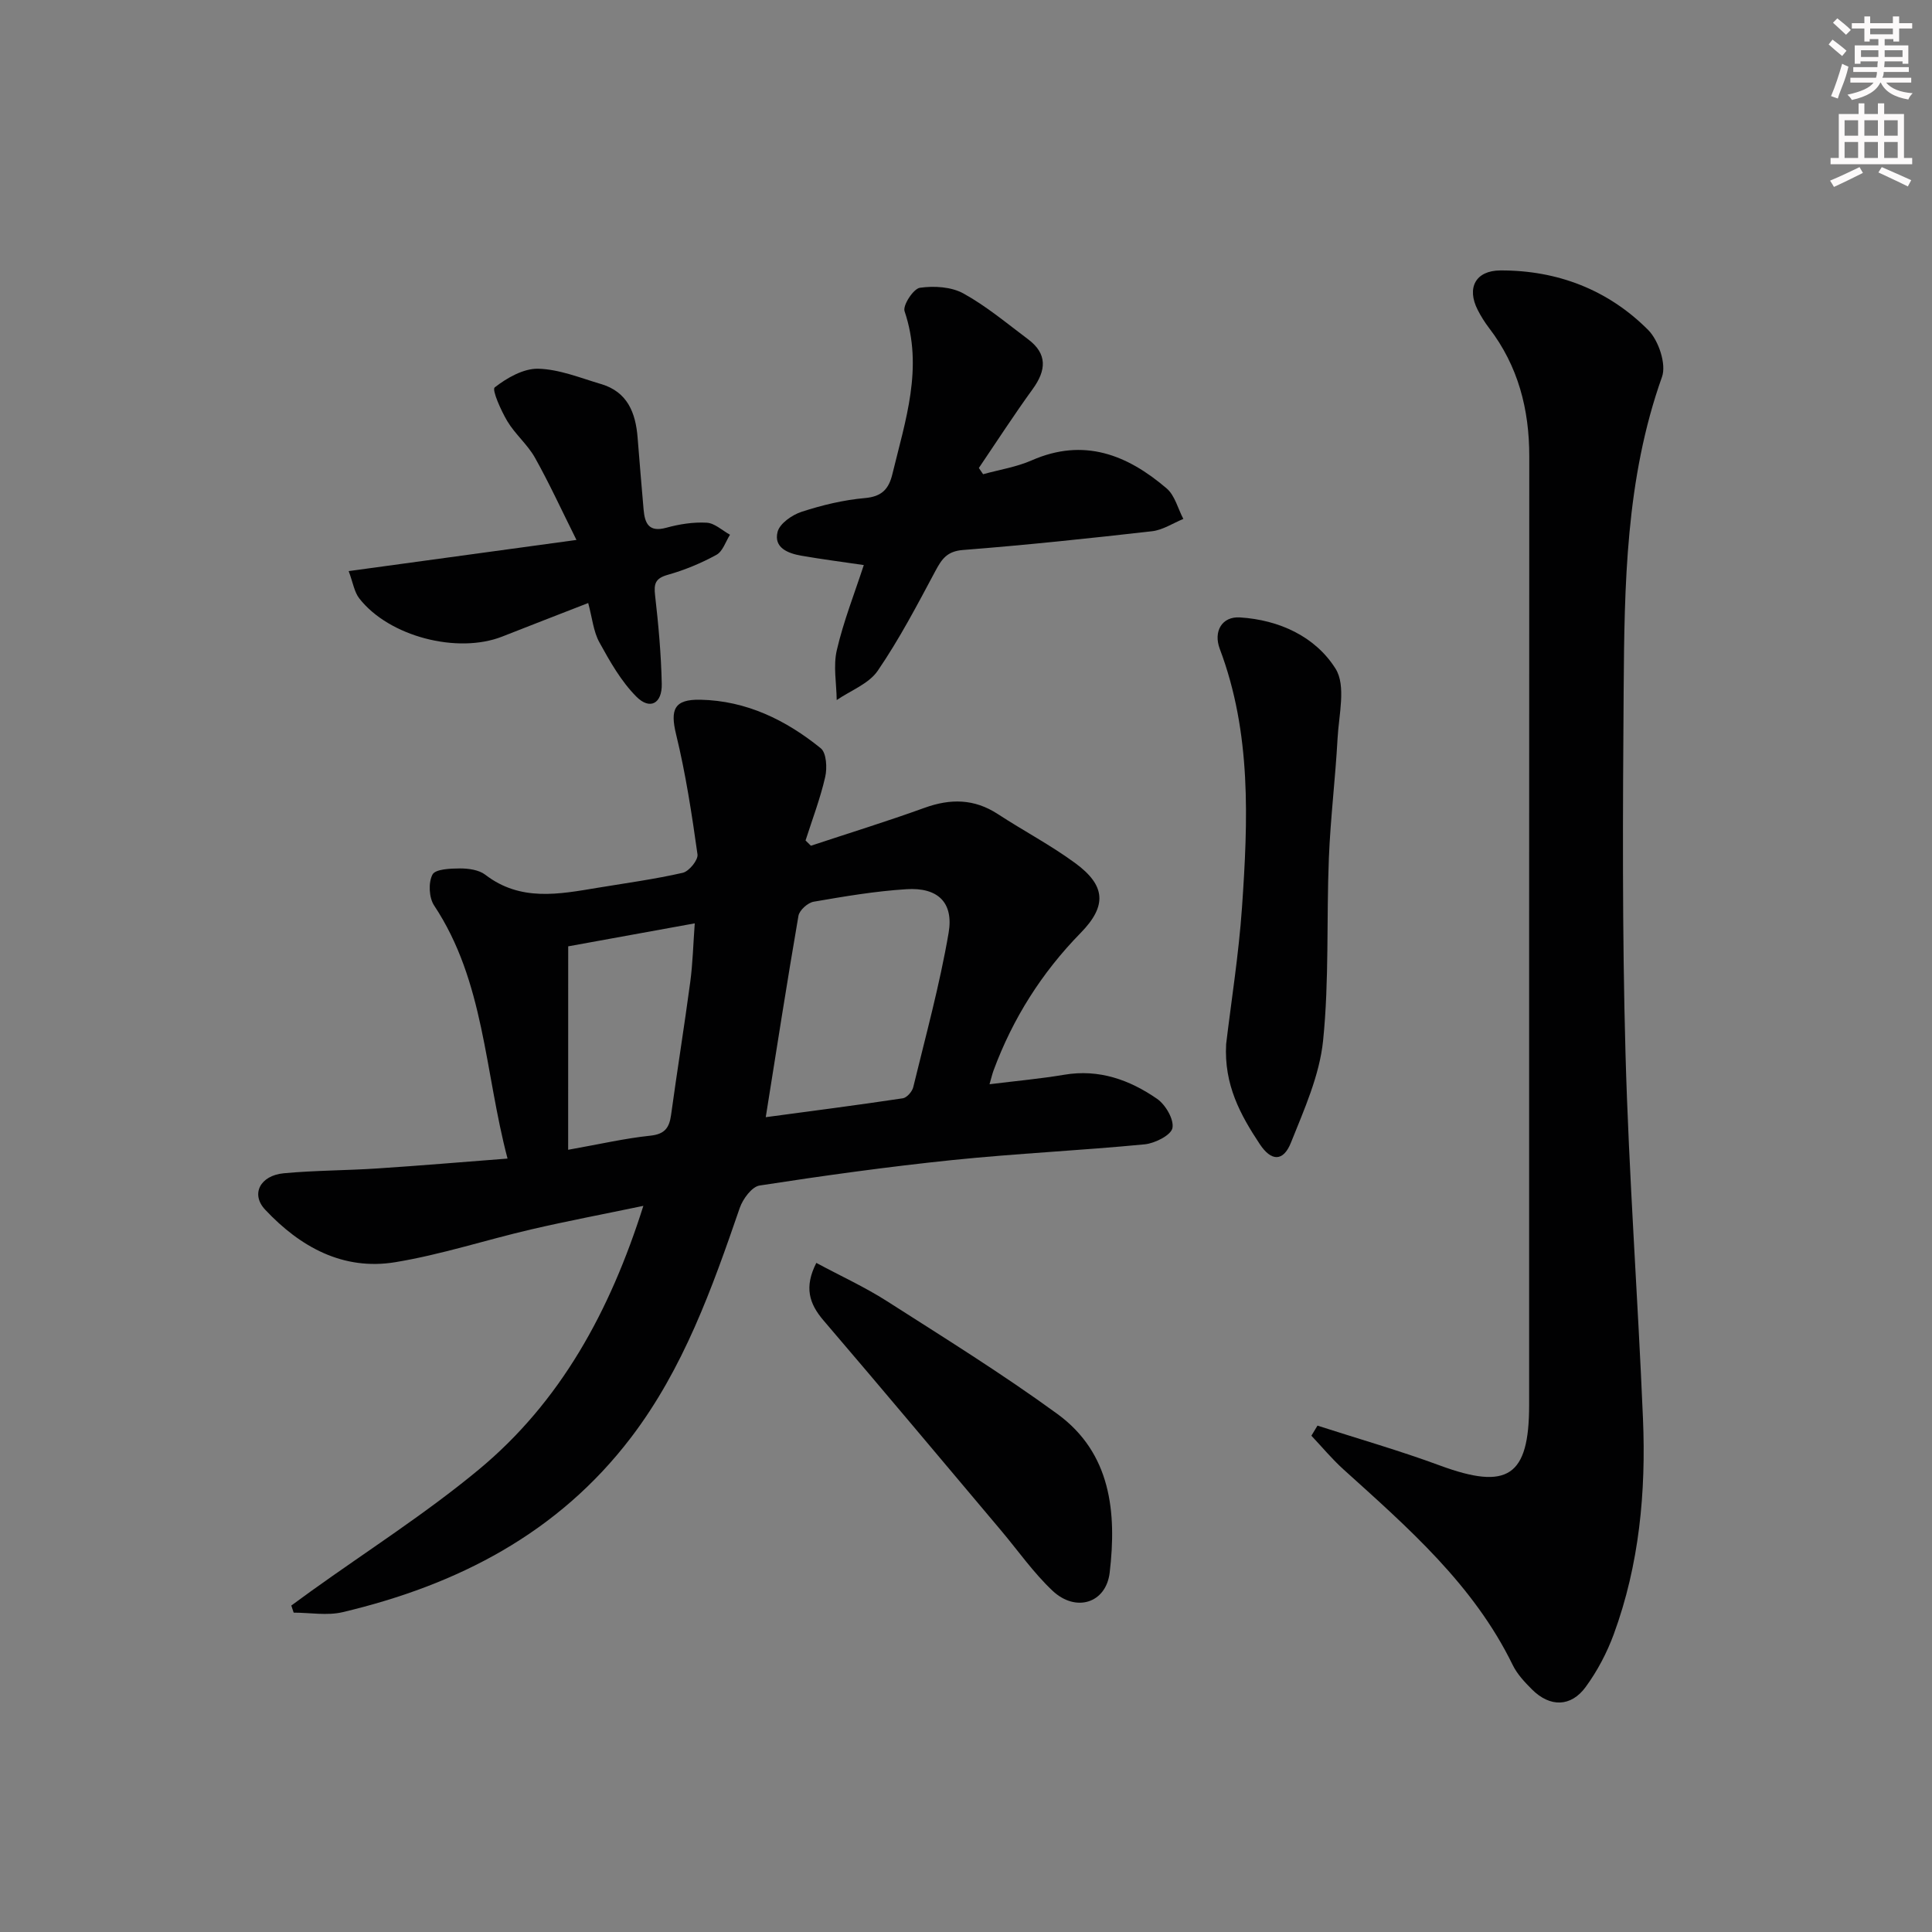 <svg enable-background="new 0 0 400 400" viewBox="0 0 400 400" xmlns="http://www.w3.org/2000/svg"><rect x="0" y="0" width="400" height="400" fill="#808080" stroke="none"/><g fill="#010102"><path d="m167.89 175.1c7.84-2.6 15.73-5.03 23.5-7.84 5.38-1.95 10.31-1.91 15.21 1.29 5.28 3.45 10.92 6.41 15.99 10.13 6.35 4.65 6.64 8.87 1.13 14.49-8.05 8.23-14.03 17.69-18.01 28.44-.28.75-.45 1.54-.84 2.87 5.46-.68 10.51-1.13 15.49-1.97 7.2-1.21 13.51 1.06 19.2 4.99 1.75 1.21 3.53 4.26 3.18 6.05-.29 1.48-3.62 3.16-5.73 3.37-13.23 1.28-26.53 1.89-39.76 3.25-13.37 1.38-26.7 3.23-39.99 5.28-1.6.25-3.46 2.78-4.1 4.63-5.74 16.69-11.66 33.29-22.5 47.52-15.13 19.87-35.96 30.55-59.71 36.18-3.21.76-6.76.1-10.15.1-.16-.49-.33-.98-.49-1.47 1.35-.98 2.69-1.97 4.05-2.95 11.61-8.34 23.74-16.06 34.72-25.16 16.99-14.08 27.22-32.83 34.12-54.64-8.19 1.71-15.77 3.14-23.29 4.89-9.37 2.18-18.58 5.21-28.05 6.77-10.84 1.79-19.74-3.17-26.97-10.88-3.02-3.22-1.03-7.07 3.88-7.53 6.45-.6 12.95-.57 19.42-1 8.74-.57 17.48-1.32 26.89-2.04-4.77-18.09-4.76-36.66-15.2-52.4-1.07-1.61-1.22-4.74-.34-6.4.59-1.14 3.71-1.26 5.7-1.27 1.77 0 3.92.29 5.24 1.31 7.27 5.59 15.24 4.03 23.23 2.7 5.9-.98 11.84-1.78 17.66-3.11 1.29-.3 3.2-2.65 3.04-3.8-1.17-8.33-2.44-16.69-4.43-24.85-1.25-5.14-.43-7.29 5.03-7.18 9.52.2 17.7 4.2 24.92 10.05 1.18.96 1.35 4.07.92 5.94-1.02 4.46-2.67 8.78-4.07 13.15.37.37.74.73 1.11 1.09zm-9.35 56.2c9.46-1.27 18.94-2.49 28.38-3.91.84-.13 1.94-1.39 2.16-2.31 2.58-10.62 5.48-21.19 7.32-31.94 1.08-6.33-2.27-9.45-8.72-9.04-6.44.4-12.85 1.49-19.22 2.59-1.22.21-2.95 1.76-3.15 2.92-2.36 13.68-4.49 27.4-6.77 41.69zm-40.91 6.75c6.58-1.17 11.76-2.37 17.02-2.92 3-.32 3.92-1.64 4.29-4.3 1.26-9.19 2.74-18.34 3.97-27.53.52-3.87.61-7.79.93-12.13-9.44 1.72-18.18 3.3-26.2 4.76-.01 14.1-.01 27.79-.01 42.12z"/><path d="m272.77 295.16c8.46 2.73 17.03 5.18 25.36 8.26 14 5.16 18.46 2.29 18.46-12.51.01-65.47-.02-130.93.03-196.4.01-9.77-2.3-18.73-8.31-26.58-.9-1.18-1.71-2.47-2.38-3.79-2.31-4.55-.43-8.13 4.72-8.15 11.8-.04 22.29 4 30.59 12.33 2.15 2.16 3.8 7.07 2.86 9.71-7.53 21.14-7.78 43.08-7.94 65.02-.18 24.98-.31 49.98.38 74.94.69 25.25 2.56 50.47 3.62 75.71.64 15.19-.76 30.23-6.04 44.63-1.41 3.84-3.39 7.61-5.8 10.91-3.07 4.22-7.42 4.25-11.13.55-1.52-1.52-3.08-3.18-4-5.07-8.1-16.62-21.68-28.43-35.03-40.49-2.38-2.15-4.44-4.64-6.65-6.98.41-.71.84-1.4 1.26-2.09z"/><path d="m178.84 116.99c-4.54-.67-8.76-1.21-12.94-1.94-2.76-.48-5.75-1.65-4.91-4.93.44-1.74 3.01-3.52 4.98-4.16 4.24-1.38 8.67-2.45 13.1-2.84 3.51-.31 4.94-1.86 5.69-4.97 2.68-11.09 6.47-22.03 2.52-33.72-.41-1.21 1.84-4.66 3.18-4.85 2.93-.42 6.49-.21 9.01 1.18 4.75 2.62 8.99 6.19 13.37 9.47 4.05 3.03 3.79 6.43.97 10.32-3.87 5.34-7.45 10.88-11.15 16.34.29.43.59.86.88 1.29 3.37-.93 6.9-1.48 10.07-2.87 10.78-4.73 19.77-1.17 27.93 5.81 1.71 1.46 2.33 4.18 3.46 6.32-2.16.88-4.26 2.3-6.5 2.55-13.02 1.48-26.06 2.86-39.13 3.88-3.29.26-4.38 1.86-5.71 4.35-3.75 7.02-7.46 14.11-11.94 20.66-1.84 2.69-5.6 4.08-8.49 6.06-.04-3.45-.74-7.05.02-10.32 1.37-5.92 3.62-11.62 5.59-17.63z"/><path d="m72.19 118.24c15.89-2.17 30.79-4.21 47.16-6.45-3.13-6.28-5.65-11.78-8.6-17.04-1.53-2.72-4.1-4.85-5.71-7.54-1.32-2.21-3.23-6.52-2.62-7 2.54-1.98 5.96-3.94 9.01-3.87 4.36.11 8.71 1.9 13 3.17 5.48 1.61 7.17 5.94 7.58 11.09.4 4.97.8 9.93 1.24 14.9.25 2.86 1.08 4.76 4.71 3.76 2.69-.74 5.59-1.2 8.36-1.04 1.65.09 3.21 1.61 4.82 2.49-.91 1.43-1.5 3.45-2.81 4.16-3.17 1.74-6.6 3.16-10.08 4.14-2.58.73-2.9 1.84-2.62 4.27.7 6.08 1.25 12.21 1.38 18.32.09 4.07-2.45 5.45-5.25 2.64-3.16-3.17-5.48-7.28-7.67-11.26-1.23-2.24-1.47-5.02-2.31-8.13-6.18 2.41-11.99 4.65-17.79 6.94-9.29 3.66-23.46-.01-29.6-7.89-1.04-1.33-1.3-3.25-2.2-5.66z"/><path d="m253.86 216.16c1.05-8.84 2.6-18.51 3.28-28.25 1.25-18.06 1.98-36.14-4.6-53.57-1.36-3.61.45-6.75 4.18-6.51 8.13.51 15.62 3.96 19.8 10.63 2.2 3.52.67 9.53.41 14.4-.45 8.27-1.47 16.52-1.8 24.79-.51 12.61.08 25.3-1.2 37.82-.74 7.19-3.91 14.24-6.65 21.09-1.59 3.99-4.08 3.92-6.47.3-3.98-6.01-7.42-12.25-6.95-20.7z"/><path d="m169.01 261.47c5.1 2.74 10.05 5 14.59 7.9 11.89 7.6 23.91 15.06 35.3 23.36 11.13 8.11 12.32 20.39 10.85 32.85-.75 6.37-7.03 8.29-11.83 3.77-3.96-3.73-7.14-8.3-10.67-12.49-12.22-14.49-24.38-29.03-36.71-43.43-3.03-3.52-4.08-6.94-1.53-11.96z"/></g><path d="m378.6 9.2.8-1c.9.7 1.9 1.4 2.9 2.3l-.9 1.1c-1.1-.9-2-1.7-2.8-2.4zm.5 10.7c.9-2.1 1.6-4.3 2.3-6.7.4.2.8.4 1.3.6-.7 3.1-1.5 4.3-2.2 6.6zm.4-15.2.9-.9c1 .8 2 1.6 2.8 2.4l-1 1c-1-.9-1.9-1.8-2.7-2.5zm12.5-1.3h1.2v1.4h2.7v1.1h-2.7v2.7h-1.2v-.5h-1.8v1.3h4.9v3.8h-1.2v-.5h-3.7c0 .4-.1.9-.1 1.2h5.1v1h-5.2c0 .5-.1.9-.3 1.2h6v1h-5.2c1.1 1.3 2.9 2 5.5 2.2-.4.4-.7.8-.9 1.3-2.9-.5-4.8-1.6-5.7-3.5h-.1c-.8 1.7-2.7 2.9-5.9 3.6-.2-.4-.6-.8-.9-1.1 2.8-.6 4.6-1.4 5.4-2.5h-4.8v-1h5.3c.1-.3.2-.7.2-1.2h-4.9v-1h5c0-.4 0-.8.1-1.2h-3.6v.5h-1.2v-3.8h4.9v-1.3h-1.8v.5h-1.1v-2.7h-2.6v-1.1h2.6v-1.4h1.2v1.4h4.7v-1.4zm-6.7 8.4h3.6c0-.4 0-.9 0-1.4h-3.6zm1.9-4.7h4.7v-1.2h-4.7zm6.7 3.3h-3.7v1.4h3.7z" fill="#fcfafa"/><path d="m384.7 21.4h1.3v2.2h2.8v-2.2h1.3v2.2h4.1v9.1h1.7v1.3h-16.9v-1.3h1.7v-9.1h4.1v-2.2zm.3 13.2.7 1.2c-1.8.9-3.8 1.9-6 2.9-.2-.4-.5-.8-.8-1.3 2.4-1 4.4-2 6.1-2.8zm-3.1-6.5h2.8v-3.2h-2.8zm0 4.6h2.8v-3.3h-2.8v3.2zm4.1-4.6h2.8v-3.2h-2.8zm0 4.6h2.8v-3.3h-2.8zm3.6 1.9c2.1.9 4.1 1.8 6.1 2.7l-.7 1.3c-2.2-1.1-4.2-2-6.1-2.9zm3.3-9.7h-2.8v3.2h2.8zm-2.8 7.8h2.8v-3.3h-2.8z" fill="#fcfafa"/></svg>